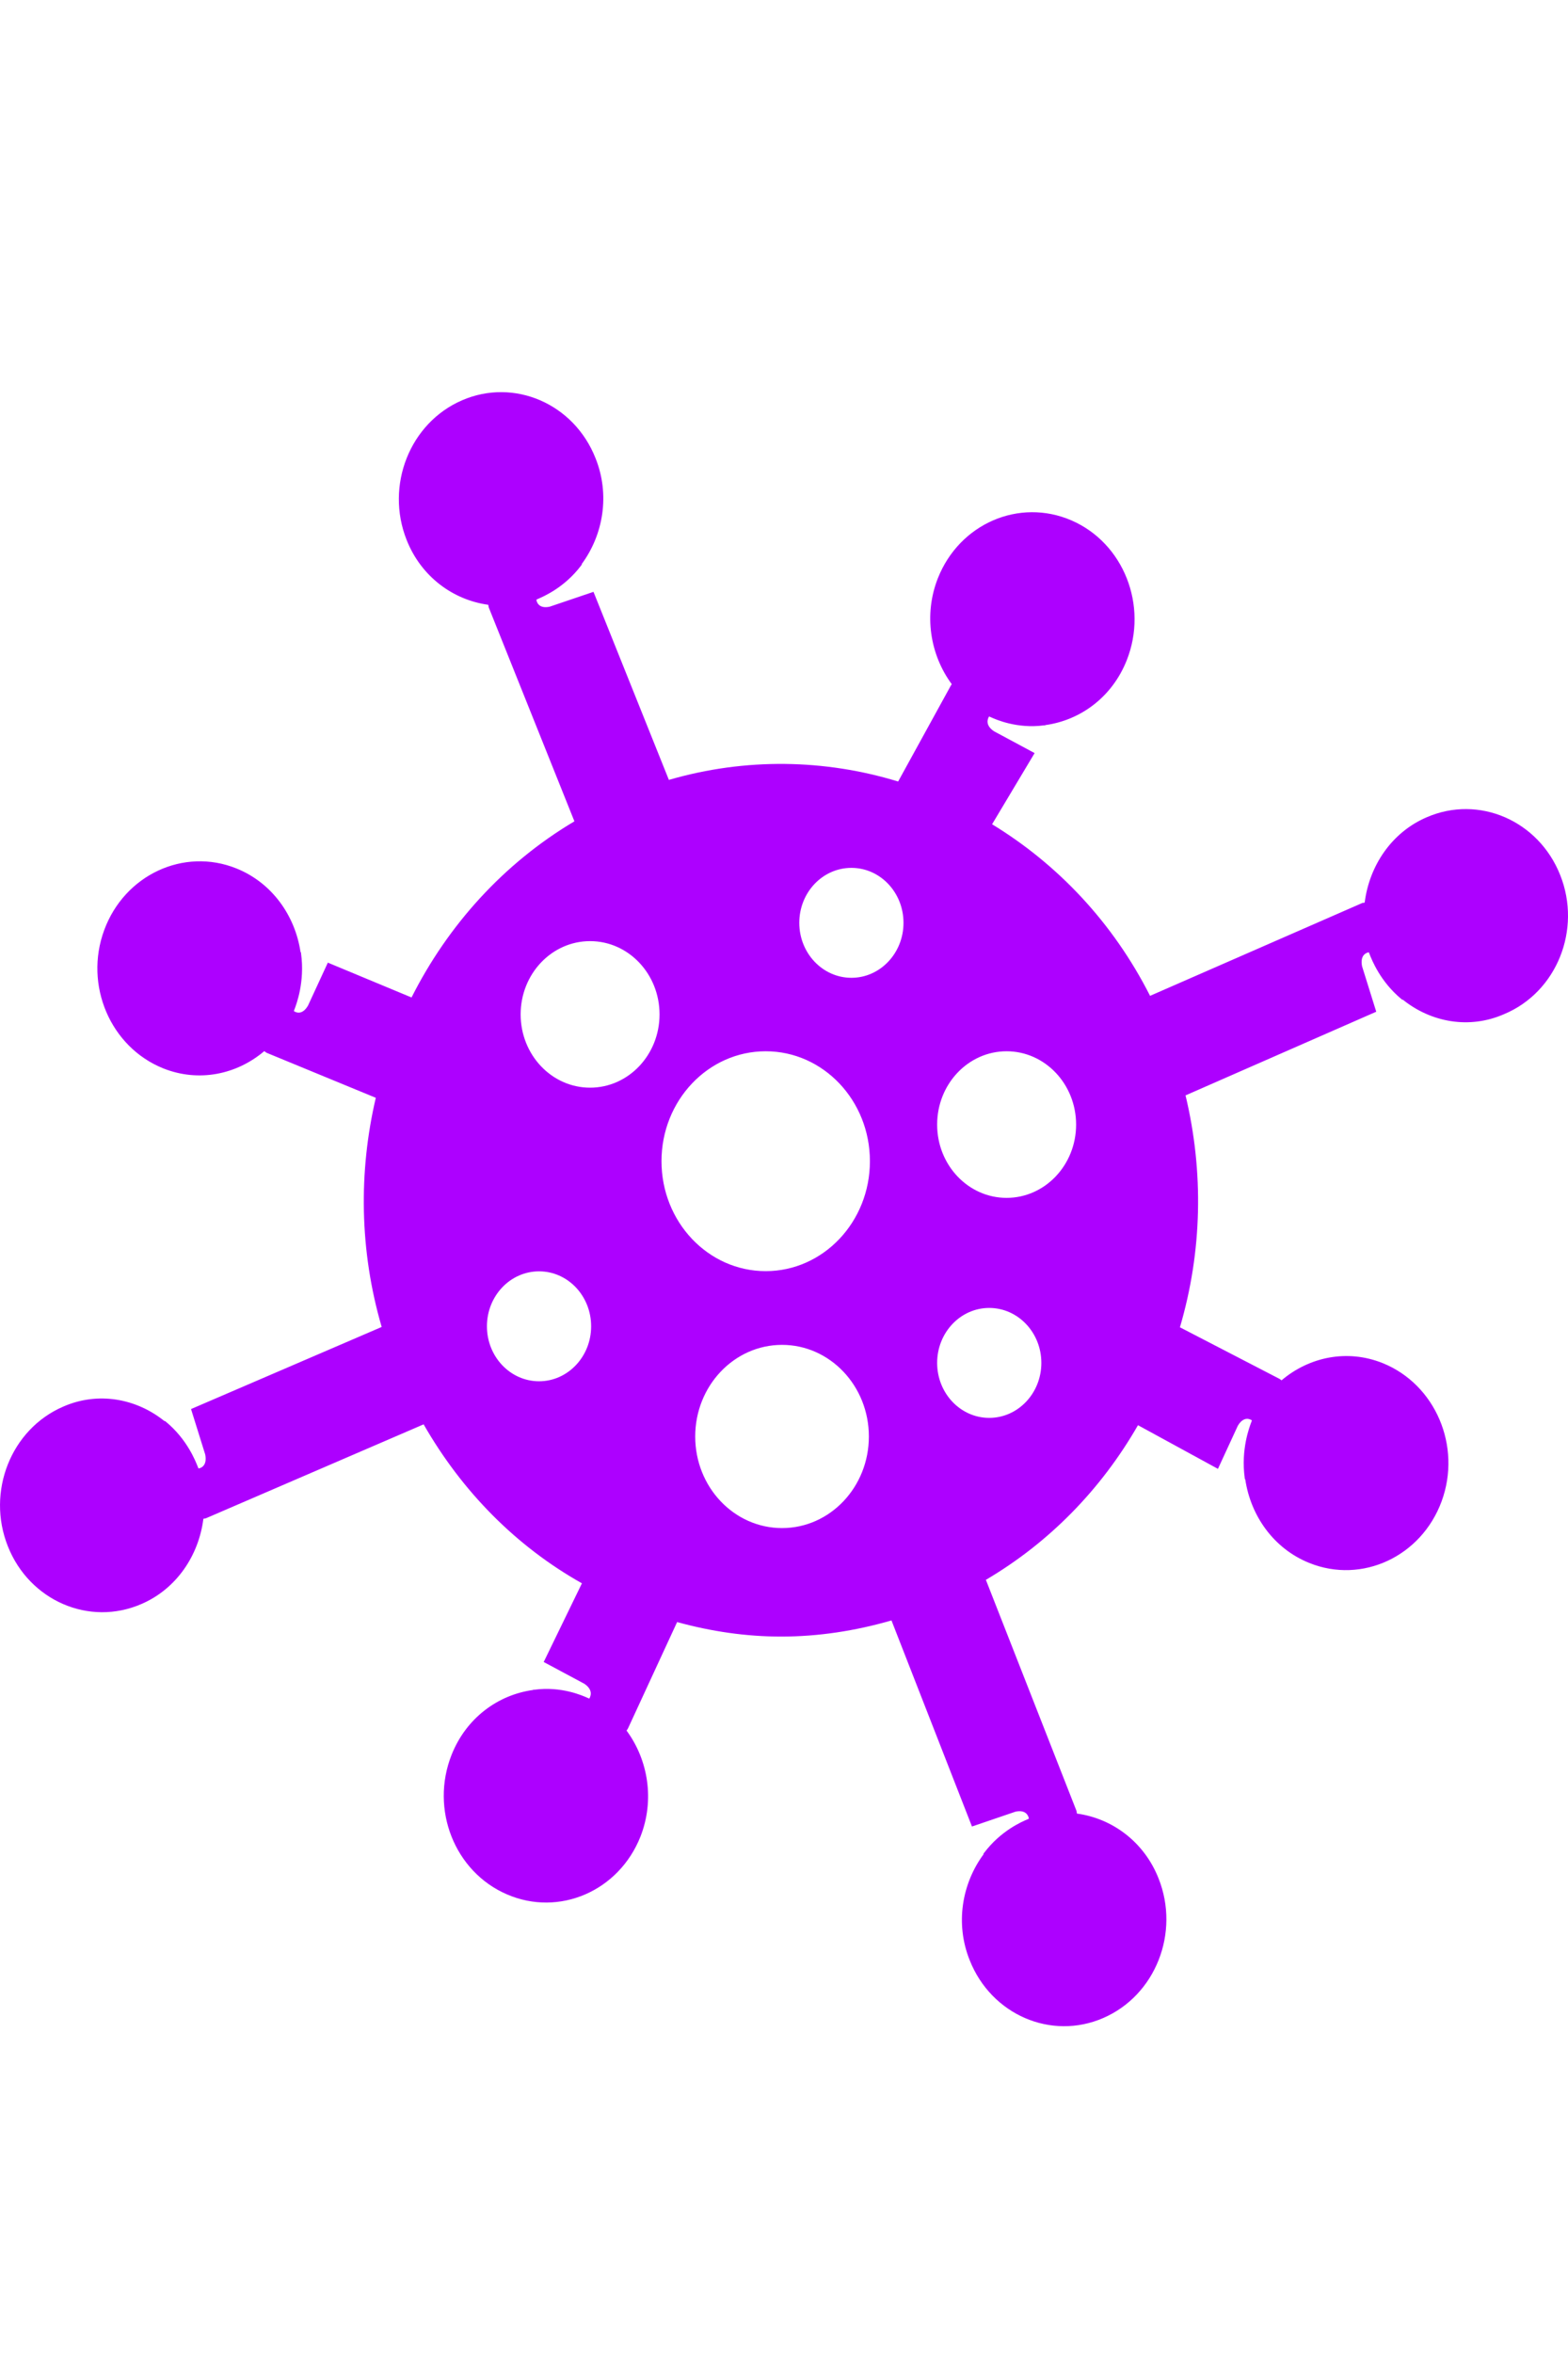 <svg viewBox="0 0 24 36" fill="none" xmlns="http://www.w3.org/2000/svg">
<path fill-rule="evenodd" clip-rule="evenodd" d="M21.837 12.504C22.633 12.158 23.55 12.553 23.881 13.389C24.212 14.22 23.83 15.179 23.022 15.516C22.487 15.751 21.9 15.64 21.471 15.294L21.467 15.298C21.465 15.296 21.462 15.294 21.459 15.292C21.456 15.29 21.453 15.288 21.451 15.286C21.128 15.02 20.997 14.686 20.961 14.594C20.955 14.58 20.952 14.572 20.951 14.57C20.919 14.574 20.813 14.607 20.848 14.784L21.065 15.479L18.146 16.759C18.426 17.928 18.402 19.146 18.06 20.307L19.58 21.094C19.59 21.099 19.597 21.105 19.604 21.11L19.608 21.113L19.615 21.119C20.037 20.761 20.619 20.637 21.163 20.855C21.97 21.18 22.376 22.127 22.065 22.971C21.754 23.814 20.848 24.238 20.041 23.913C19.497 23.695 19.143 23.193 19.06 22.633H19.056C19.052 22.625 19.052 22.617 19.052 22.613C18.992 22.177 19.123 21.836 19.155 21.751C19.159 21.741 19.162 21.734 19.162 21.732C19.135 21.711 19.036 21.662 18.946 21.814L18.642 22.473L17.418 21.805C16.851 22.792 16.055 23.603 15.09 24.171L16.477 27.706C16.479 27.712 16.48 27.719 16.48 27.727C16.481 27.734 16.482 27.741 16.484 27.747C17.024 27.821 17.512 28.179 17.733 28.739C18.064 29.57 17.686 30.529 16.886 30.875C16.09 31.221 15.173 30.826 14.842 29.99C14.617 29.43 14.724 28.817 15.055 28.369L15.051 28.364C15.053 28.363 15.055 28.359 15.057 28.356L15.06 28.351C15.061 28.35 15.062 28.349 15.063 28.348C15.317 28.011 15.637 27.873 15.725 27.836C15.738 27.83 15.746 27.827 15.748 27.825C15.744 27.793 15.712 27.681 15.543 27.718L14.877 27.945L13.645 24.792C13.089 24.953 12.522 25.039 11.955 25.039C11.419 25.039 10.888 24.961 10.364 24.817L9.614 26.44C9.609 26.451 9.603 26.459 9.598 26.466C9.595 26.47 9.593 26.473 9.59 26.477C9.921 26.926 10.023 27.539 9.803 28.099C9.472 28.934 8.558 29.329 7.759 28.983C6.959 28.638 6.581 27.683 6.912 26.848C7.136 26.284 7.621 25.93 8.16 25.856V25.852H8.18C8.594 25.797 8.916 25.942 8.999 25.979C9.01 25.984 9.017 25.987 9.019 25.988C9.035 25.963 9.09 25.86 8.944 25.761L8.322 25.428L8.907 24.224C7.898 23.657 7.071 22.817 6.484 21.792L3.152 23.229C3.147 23.231 3.14 23.232 3.133 23.233C3.126 23.234 3.119 23.235 3.113 23.237C3.042 23.801 2.699 24.311 2.164 24.541C1.368 24.887 0.451 24.492 0.12 23.657C-0.211 22.825 0.167 21.866 0.967 21.521C1.502 21.286 2.089 21.397 2.518 21.743L2.522 21.739C2.524 21.741 2.527 21.743 2.53 21.745C2.533 21.747 2.536 21.749 2.538 21.751C2.861 22.017 2.992 22.351 3.028 22.443C3.033 22.457 3.037 22.465 3.038 22.467C3.07 22.463 3.176 22.43 3.141 22.253L2.924 21.558L5.842 20.302C5.5 19.13 5.488 17.924 5.752 16.796L4.08 16.107C4.07 16.101 4.063 16.096 4.056 16.09C4.052 16.087 4.049 16.084 4.045 16.082C3.623 16.44 3.041 16.563 2.497 16.345C1.69 16.02 1.284 15.073 1.595 14.23C1.906 13.386 2.812 12.962 3.619 13.287C4.163 13.506 4.517 14.008 4.6 14.567H4.604C4.608 14.576 4.608 14.584 4.608 14.588C4.668 15.024 4.537 15.365 4.505 15.449C4.501 15.46 4.498 15.466 4.498 15.469C4.525 15.489 4.624 15.539 4.714 15.386L5.018 14.728L6.299 15.261C6.855 14.158 7.705 13.212 8.792 12.566L7.481 9.294C7.479 9.288 7.478 9.281 7.477 9.273C7.476 9.266 7.475 9.259 7.473 9.253C6.933 9.179 6.445 8.821 6.224 8.261C5.894 7.43 6.272 6.471 7.071 6.125C7.867 5.779 8.785 6.174 9.115 7.01C9.34 7.57 9.234 8.183 8.903 8.631L8.907 8.635C8.905 8.638 8.903 8.641 8.901 8.644C8.899 8.647 8.897 8.65 8.895 8.652C8.641 8.989 8.32 9.126 8.232 9.164C8.219 9.17 8.212 9.173 8.21 9.175C8.213 9.208 8.245 9.319 8.414 9.282L9.084 9.055L10.238 11.932C11.415 11.59 12.629 11.615 13.747 11.957L14.545 10.505C14.55 10.494 14.555 10.487 14.56 10.48C14.563 10.476 14.566 10.472 14.568 10.468C14.237 10.02 14.135 9.406 14.355 8.847C14.686 8.011 15.6 7.616 16.4 7.962C17.199 8.308 17.577 9.267 17.246 10.102C17.022 10.666 16.538 11.02 15.998 11.094V11.098H15.978C15.564 11.152 15.242 11.008 15.159 10.97C15.148 10.966 15.142 10.963 15.139 10.962C15.123 10.987 15.068 11.09 15.214 11.188L15.836 11.522L15.185 12.611C16.185 13.22 17.032 14.109 17.603 15.236L20.848 13.817C20.85 13.816 20.852 13.816 20.853 13.815L20.858 13.814C20.861 13.814 20.865 13.813 20.868 13.813C20.875 13.812 20.882 13.81 20.888 13.809C20.959 13.245 21.301 12.734 21.837 12.504ZM9.032 16.641C9.619 16.641 10.095 16.139 10.095 15.52C10.095 14.9 9.619 14.399 9.032 14.399C8.445 14.399 7.969 14.9 7.969 15.52C7.969 16.139 8.445 16.641 9.032 16.641ZM15.939 20.852C15.939 21.316 15.582 21.693 15.141 21.693C14.701 21.693 14.344 21.316 14.344 20.852C14.344 20.388 14.701 20.011 15.141 20.011C15.582 20.011 15.939 20.388 15.939 20.852ZM15.407 18.327C15.994 18.327 16.471 17.825 16.471 17.206C16.471 16.586 15.994 16.084 15.407 16.084C14.82 16.084 14.344 16.586 14.344 17.206C14.344 17.825 14.82 18.327 15.407 18.327ZM9.048 20.292C9.048 20.756 8.691 21.133 8.251 21.133C7.81 21.133 7.453 20.756 7.453 20.292C7.453 19.827 7.81 19.451 8.251 19.451C8.691 19.451 9.048 19.827 9.048 20.292ZM13.032 14.96C13.472 14.96 13.829 14.583 13.829 14.119C13.829 13.654 13.472 13.278 13.032 13.278C12.591 13.278 12.234 13.654 12.234 14.119C12.234 14.583 12.591 14.96 13.032 14.96ZM13.315 17.766C13.315 18.695 12.601 19.448 11.72 19.448C10.839 19.448 10.125 18.695 10.125 17.766C10.125 16.837 10.839 16.084 11.72 16.084C12.601 16.084 13.315 16.837 13.315 17.766ZM11.97 23.379C12.704 23.379 13.299 22.752 13.299 21.978C13.299 21.204 12.704 20.576 11.97 20.576C11.236 20.576 10.641 21.204 10.641 21.978C10.641 22.752 11.236 23.379 11.97 23.379Z" fill="#AD00FF"/>
</svg>
